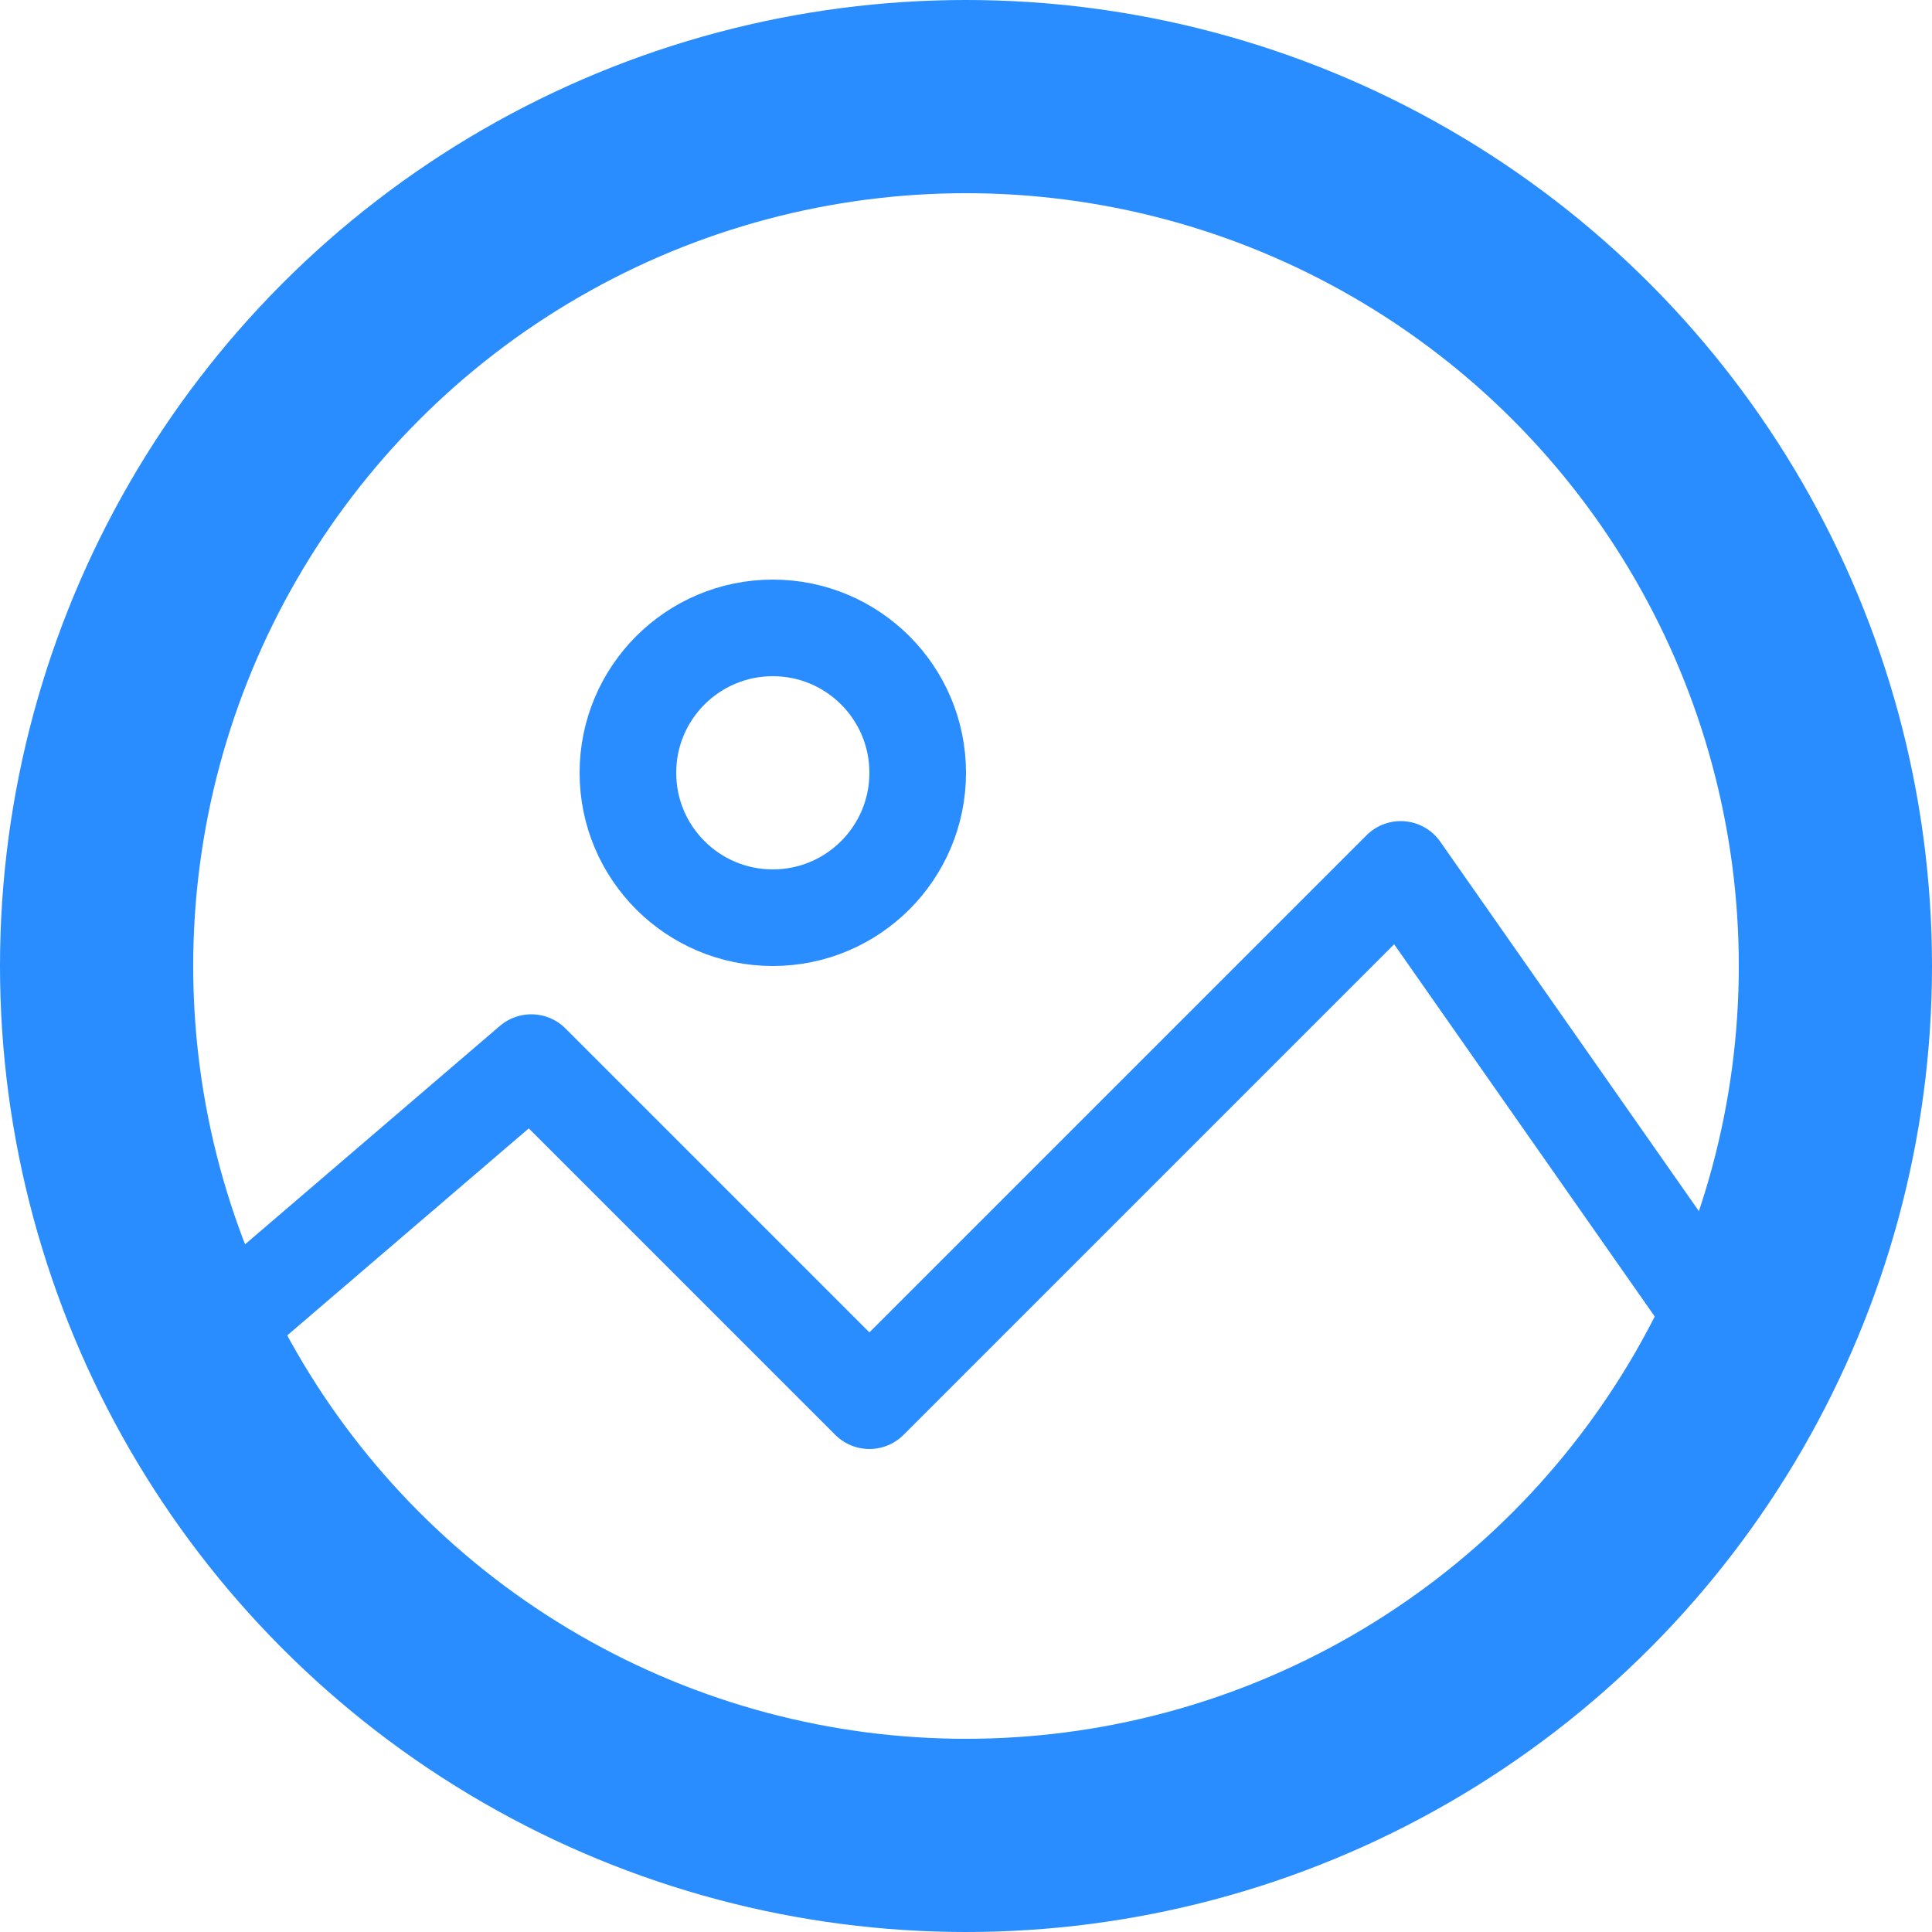 <svg width="20" height="20" viewBox="0 0 20 20" fill="none" xmlns="http://www.w3.org/2000/svg">
<path d="M2 14L5.5 11L9 14.5L14.5 9L18 14" stroke="#298CFF" stroke-linecap="round" stroke-linejoin="round"/>
<circle cx="8" cy="8" r="1.5" stroke="#298CFF"/>
<circle cx="10" cy="10" r="9" stroke="#298CFF" stroke-width="2"/>
</svg>
